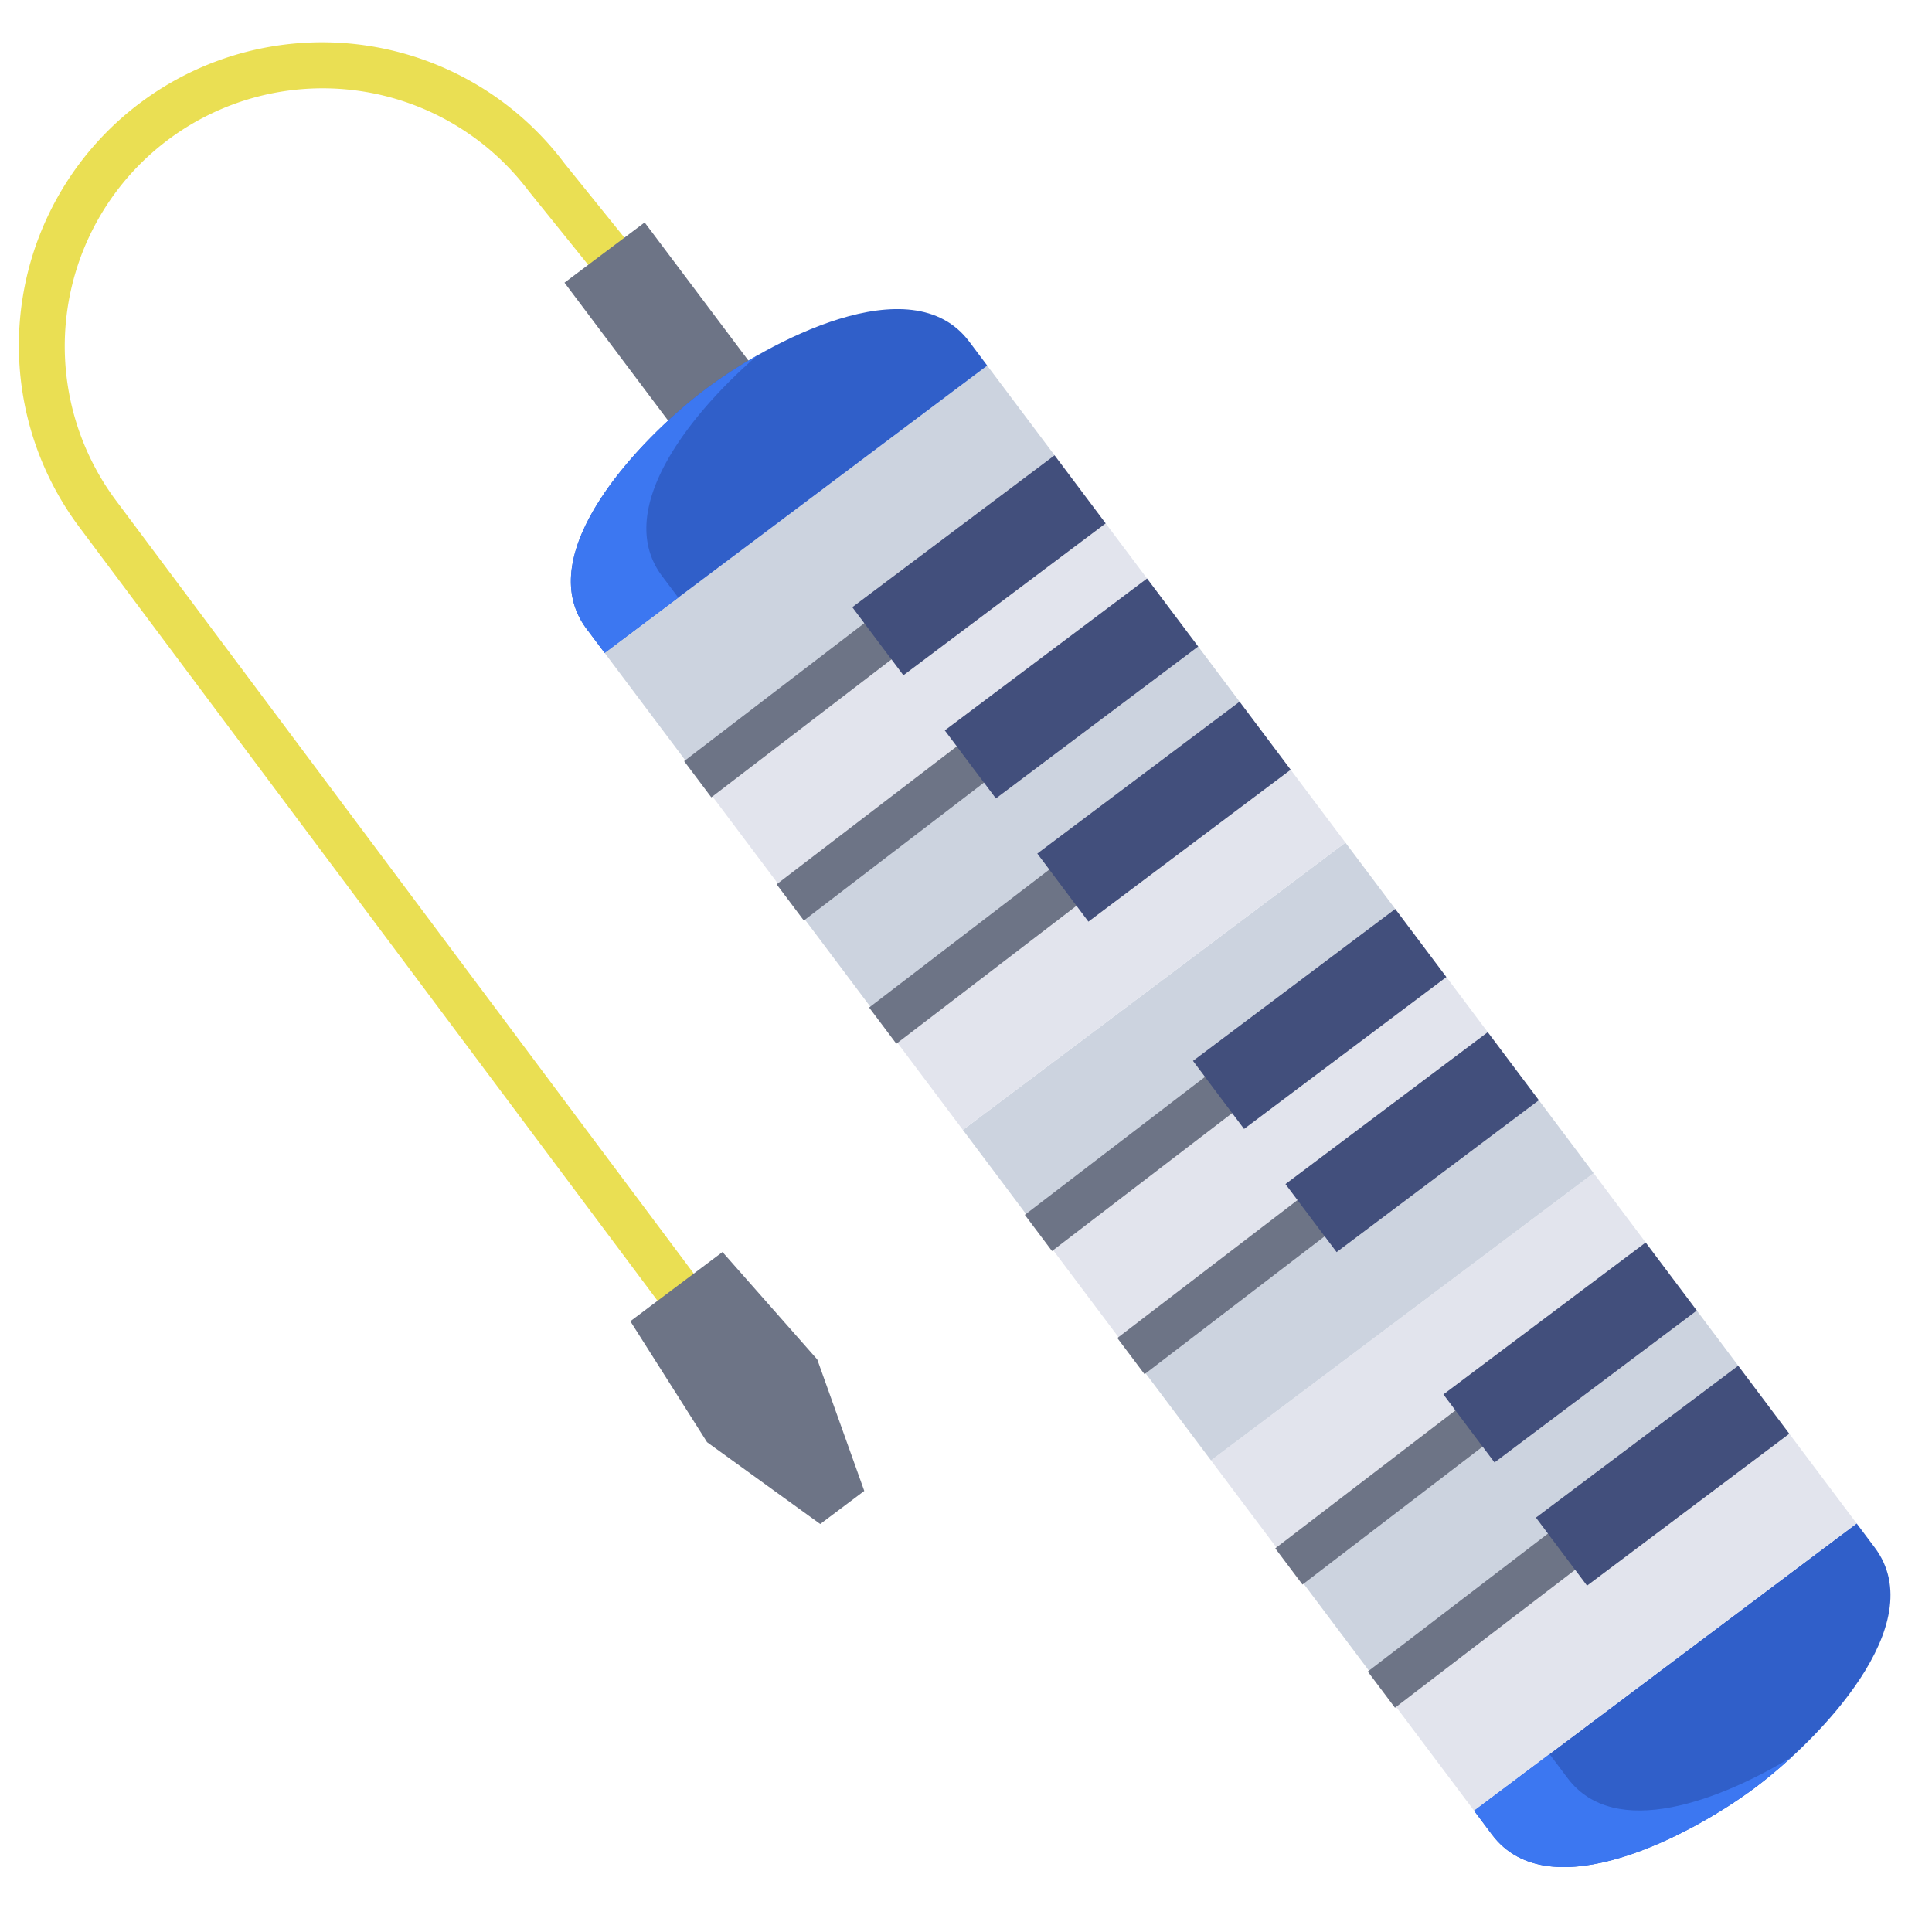 <svg id="Layer_1" height="512" viewBox="0 0 512 512" width="512" xmlns="http://www.w3.org/2000/svg" data-name="Layer 1"><path d="m180.726 353.375-159.626-213.575a80.35 80.35 0 0 1 128.5-96.5l19.806 24.552-9.6 7.206-19.796-24.552a68.35 68.35 0 0 0 -109.31 82.085l159.621 213.578z" fill="#eadf53"/><path d="m160.788 62.301h26.554v46.468h-26.554z" fill="#6d7486" transform="matrix(.8 -.601 .601 .8 -16.478 121.704)"/><path d="m496.81 410.09c15.35 20.44-15.23 51.29-31.56 63.55-16.72 12.55-54.63 32.82-69.83 12.58l-4.78-6.37 101.39-76.13z" fill="#305fc9"/><path d="m474.19 379.96 17.84 23.76-101.39 76.13-24.26-32.31 47.47-35.65.3-.23 6.43 8.56z" fill="#e2e4ed"/><path d="m449.68 347.32 10.96 14.6-53.62 40.26 7.13 9.48-.3.23-47.47 35.65-24.52-32.65 47.48-35.64.3-.22 6.42 8.55z" fill="#ccd3df"/><path d="m422.32 310.89 13.8 18.38-53.61 40.26 7.13 9.5-.3.22-47.48 35.64-20.93-27.87z" fill="#e2e4ed"/><path d="m407.82 291.58 14.5 19.31-101.39 76.13-20.92-27.86 47.47-35.65.3-.23 6.43 8.56z" fill="#ccd3df"/><path d="m383.31 258.93 10.96 14.6-53.62 40.26 7.13 9.49-.3.23-47.47 35.65-24.52-32.65 47.48-35.65.3-.22 6.42 8.55z" fill="#e2e4ed"/><path d="m356.55 223.3 13.2 17.58-53.61 40.26 7.13 9.5-.3.22-47.48 35.65-20.32-27.07z" fill="#ccd3df"/><path d="m342.05 203.99 14.5 19.31-101.38 76.14-20.93-27.87 47.47-35.65.3-.23 6.43 8.56z" fill="#e2e4ed"/><path d="m328.5 185.94-53.62 40.26 7.13 9.49-.3.23-47.47 35.65-24.52-32.65 47.48-35.64.3-.22 6.42 8.55 53.62-40.27z" fill="#ccd3df"/><path d="m293.02 138.7 10.96 14.6-53.61 40.26 7.13 9.5-.3.22-47.48 35.64-24.51-32.64 47.47-35.65.3-.23 6.43 8.56z" fill="#e2e4ed"/><path d="m261.63 96.9 17.84 23.75-53.62 40.26 7.13 9.49-.3.23-47.47 35.65-24.97-33.25 101.39-76.14z" fill="#ccd3df"/><path d="m261.63 96.89-101.39 76.14-4.78-6.37c-14.99-19.96 14.02-50.14 30.86-63.02l.78-.59c16.36-12.26 54.42-32.93 69.75-12.53z" fill="#305fc9"/><path d="m415.42 471.22-4.78-6.37-20 15 4.78 6.37c15.2 20.24 53.11-.03 69.83-12.58 2.858-2.146 6.154-4.863 9.563-7.993-18.804 11.376-46.841 22.287-59.393 5.573z" fill="#3c77f1"/><path d="m175.46 152.66c-13.446-17.9 8.508-44.027 25.328-58.515a132.691 132.691 0 0 0 -13.688 8.905l-.78.59c-16.84 12.88-45.85 43.06-30.86 63.02l4.78 6.37 19.511-14.652z" fill="#3c77f1"/><g fill="#6d7486"><path d="m281.107 228.125-50.775 38.875 7.206 9.596 50.775-38.876z"/><path d="m256.592 195.478-50.775 38.876 7.206 9.595 50.775-38.875z"/><path d="m232.077 162.832-50.775 38.876 7.206 9.595 50.775-38.876z"/><path d="m346.879 315.712-50.775 38.876 7.206 9.596 50.775-38.876z"/><path d="m322.364 283.066-50.775 38.876 7.206 9.596 50.775-38.876z"/><path d="m413.249 404.097-50.775 38.876 7.206 9.595 50.775-38.876z"/><path d="m388.734 371.45-50.776 38.876 7.207 9.596 50.775-38.876z"/></g><path d="m474.19 379.96-53.61 40.26-6.43-8.56-7.13-9.48 53.62-40.26z" fill="#424f7c"/><path d="m436.12 329.27 13.56 18.05-53.62 40.26-6.42-8.55-7.13-9.5z" fill="#424f7c"/><path d="m394.27 273.53 13.55 18.05-53.61 40.26-6.43-8.56-7.13-9.49z" fill="#424f7c"/><path d="m383.31 258.93-53.62 40.26-6.42-8.55-7.13-9.5 53.61-40.26z" fill="#424f7c"/><path d="m328.5 185.94 13.55 18.05-53.61 40.26-6.43-8.56-7.13-9.49z" fill="#424f7c"/><path d="m317.54 171.34-53.62 40.27-6.42-8.55-7.13-9.5 53.61-40.26z" fill="#424f7c"/><path d="m279.47 120.65 13.55 18.05-53.61 40.26-6.43-8.56-7.13-9.49z" fill="#424f7c"/><path d="m216.58 360.27-25.11-28.47-24.42 18.34 20.33 32.05 29.99 21.69 11.67-8.77z" fill="#6d7486"/></svg>